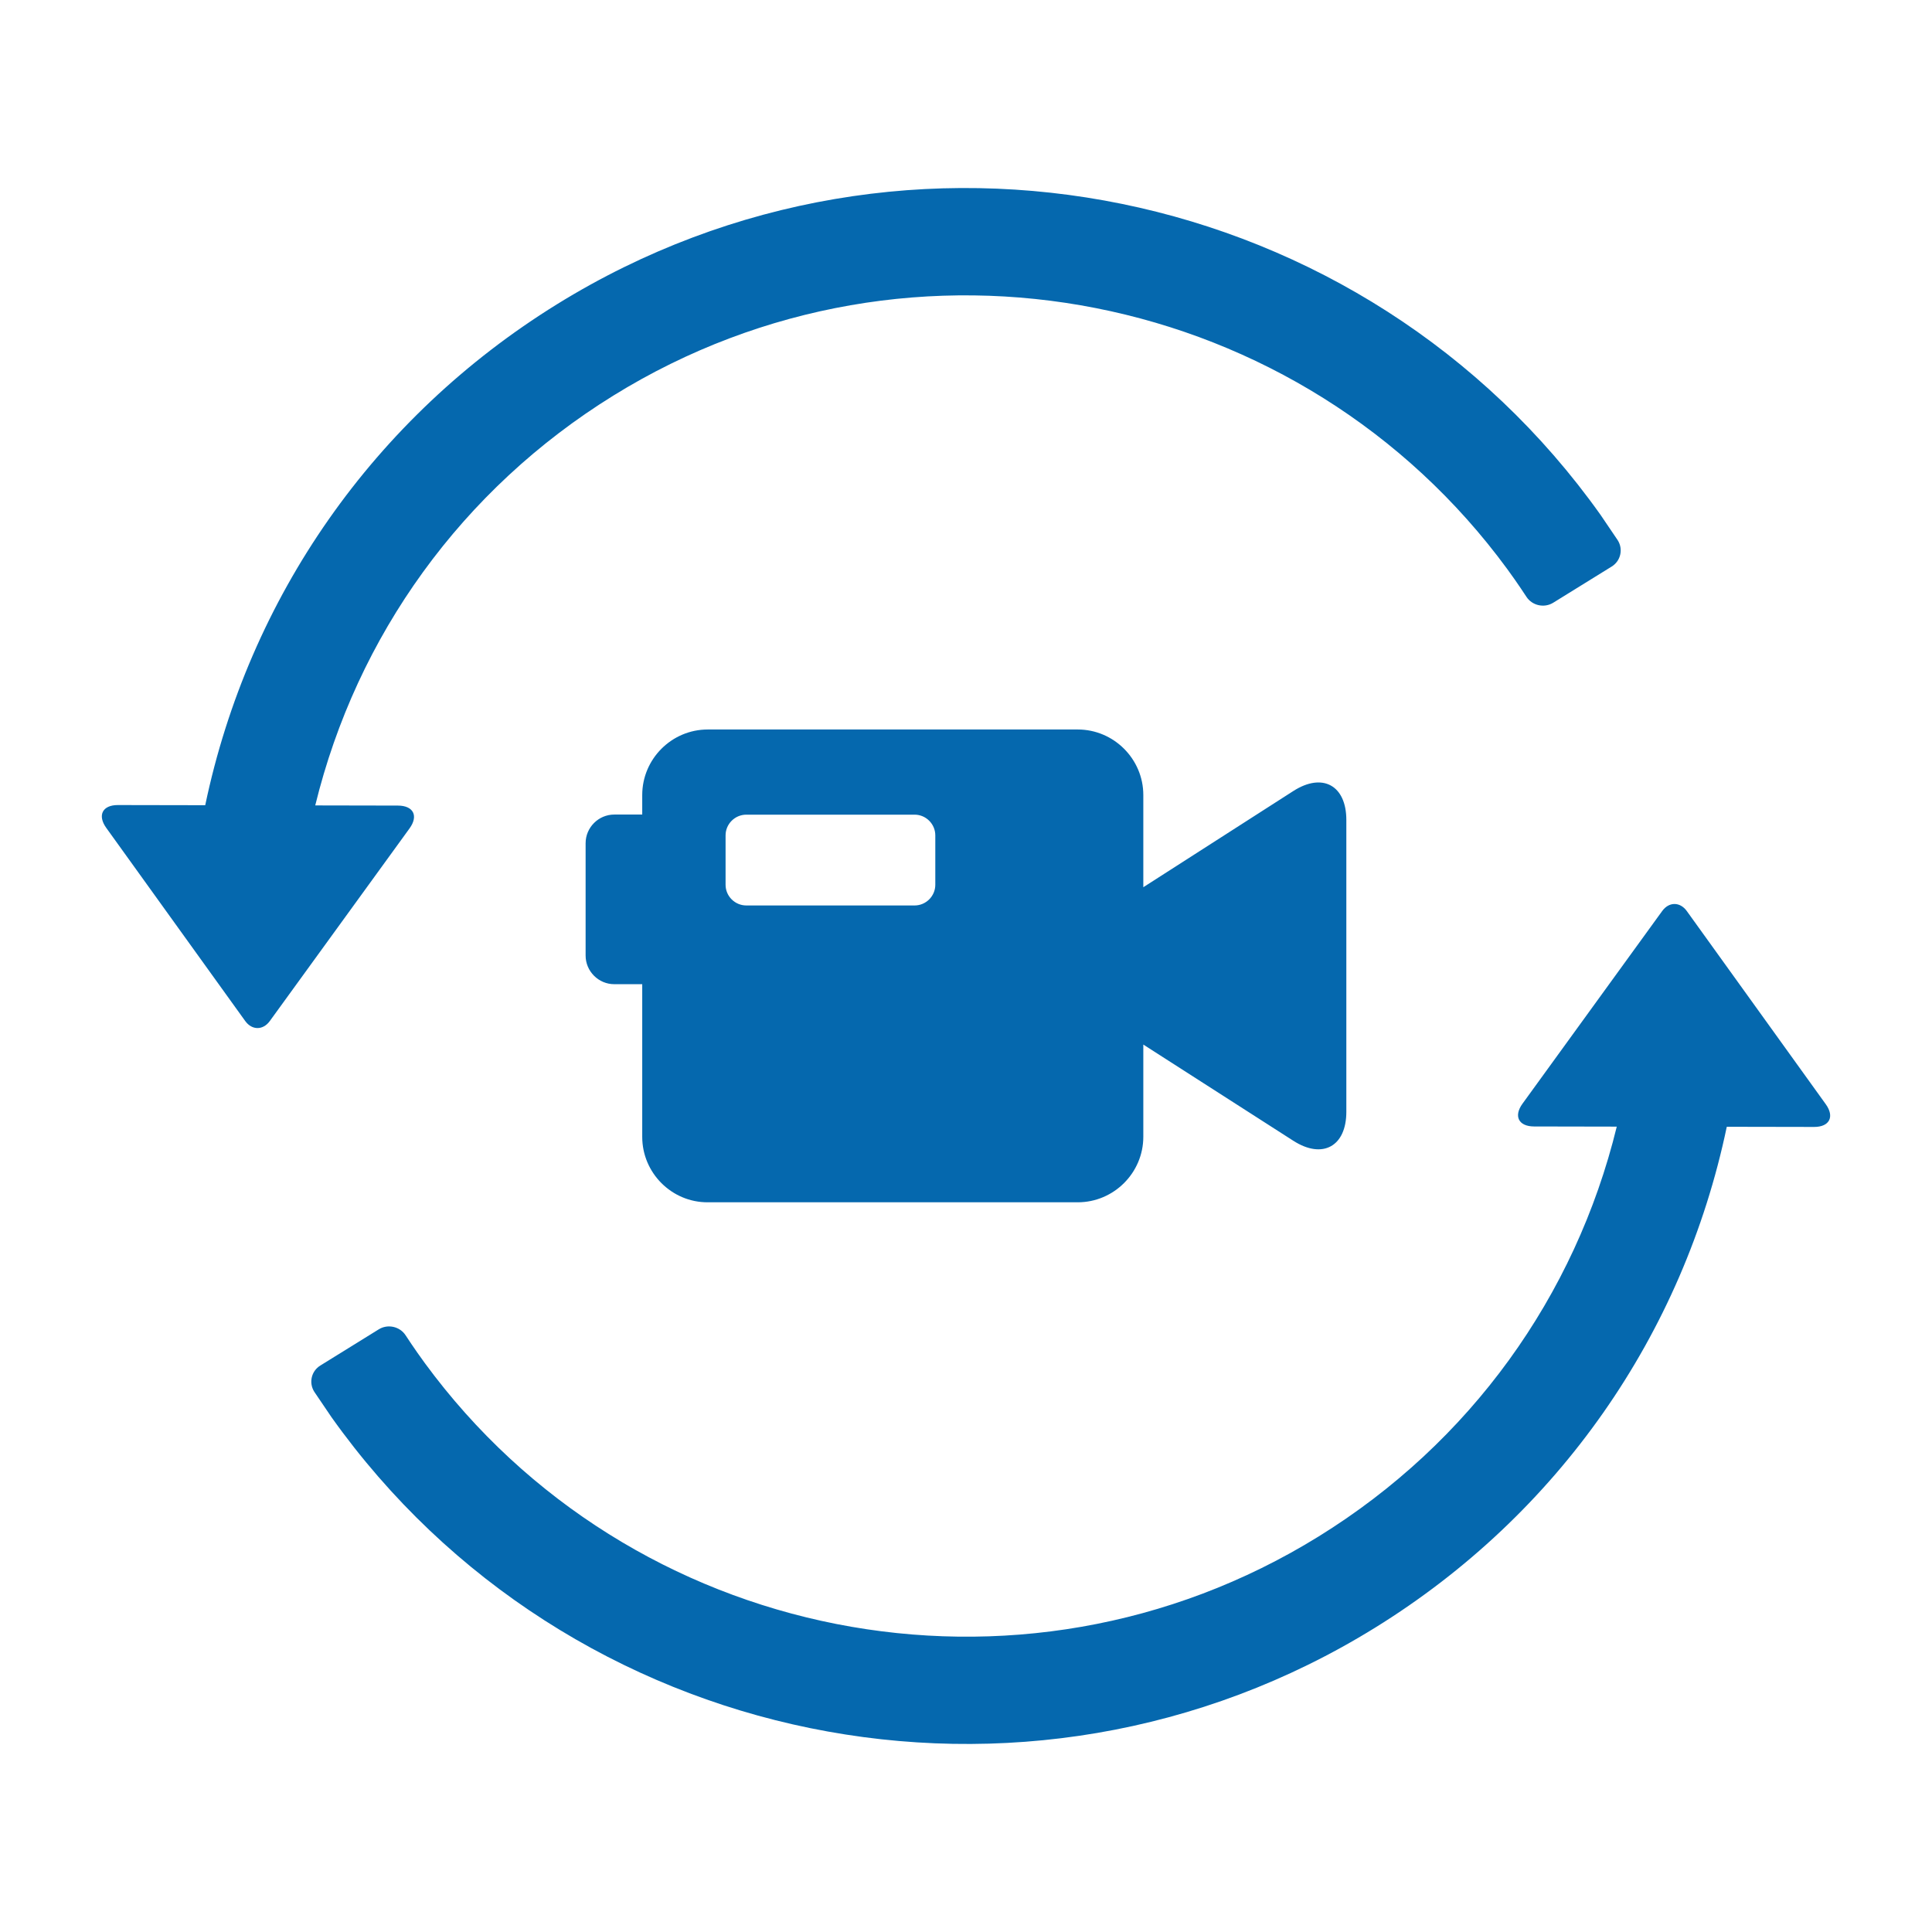 <svg xmlns="http://www.w3.org/2000/svg" viewBox="0 0 36 36" enable-background="new 0 0 36 36"><path d="M7.632 15.435l-2.528 3.485-.077.106c-.126.174-.332.174-.458-.001l-.9-1.251-1.69-2.349c-.167-.234-.069-.425.218-.424l1.627.003c.812-3.873 3.141-7.221 6.552-9.333 6.533-4.044 15.058-2.256 19.448 3.923l.319.471c.107.167.057.388-.112.492l-1.089.674c-.168.104-.394.054-.501-.113 0 0-.163-.252-.356-.515-3.815-5.205-11.078-6.684-16.657-3.231-2.819 1.745-4.78 4.471-5.554 7.636l1.541.003c.289.001.385.191.217.424zm26.389 5.141l-1.69-2.349-.9-1.251c-.126-.175-.332-.175-.458-.001l-.077.106-2.527 3.485c-.168.232-.072.423.215.424l1.542.003c-.773 3.165-2.734 5.891-5.554 7.636-5.579 3.453-12.842 1.974-16.657-3.231-.193-.263-.356-.515-.356-.515-.107-.166-.333-.217-.501-.113l-1.088.674c-.17.103-.22.325-.113.491l.319.471c4.39 6.179 12.914 7.967 19.448 3.923 3.411-2.111 5.741-5.46 6.552-9.333l1.627.003c.287.001.385-.19.218-.423zm-22.054.608v-2.845h-.521c-.293 0-.534-.24-.534-.534v-2.093c0-.293.24-.534.534-.534h.521v-.364c0-.672.549-1.221 1.221-1.221h6.894c.672 0 1.222.55 1.222 1.221v1.718l2.796-1.793c.543-.348.987-.105.987.54v5.438c0 .645-.444.888-.987.54l-2.796-1.793v1.718c0 .672-.55 1.221-1.222 1.221h-6.894c-.671.003-1.221-.547-1.221-1.219zm1.553-4.698c0 .213.174.386.387.386h3.135c.212 0 .386-.174.386-.386v-.92c0-.212-.174-.386-.386-.386h-3.135c-.213 0-.387.174-.387.386v.92z" fill="#0568ae"/></svg>